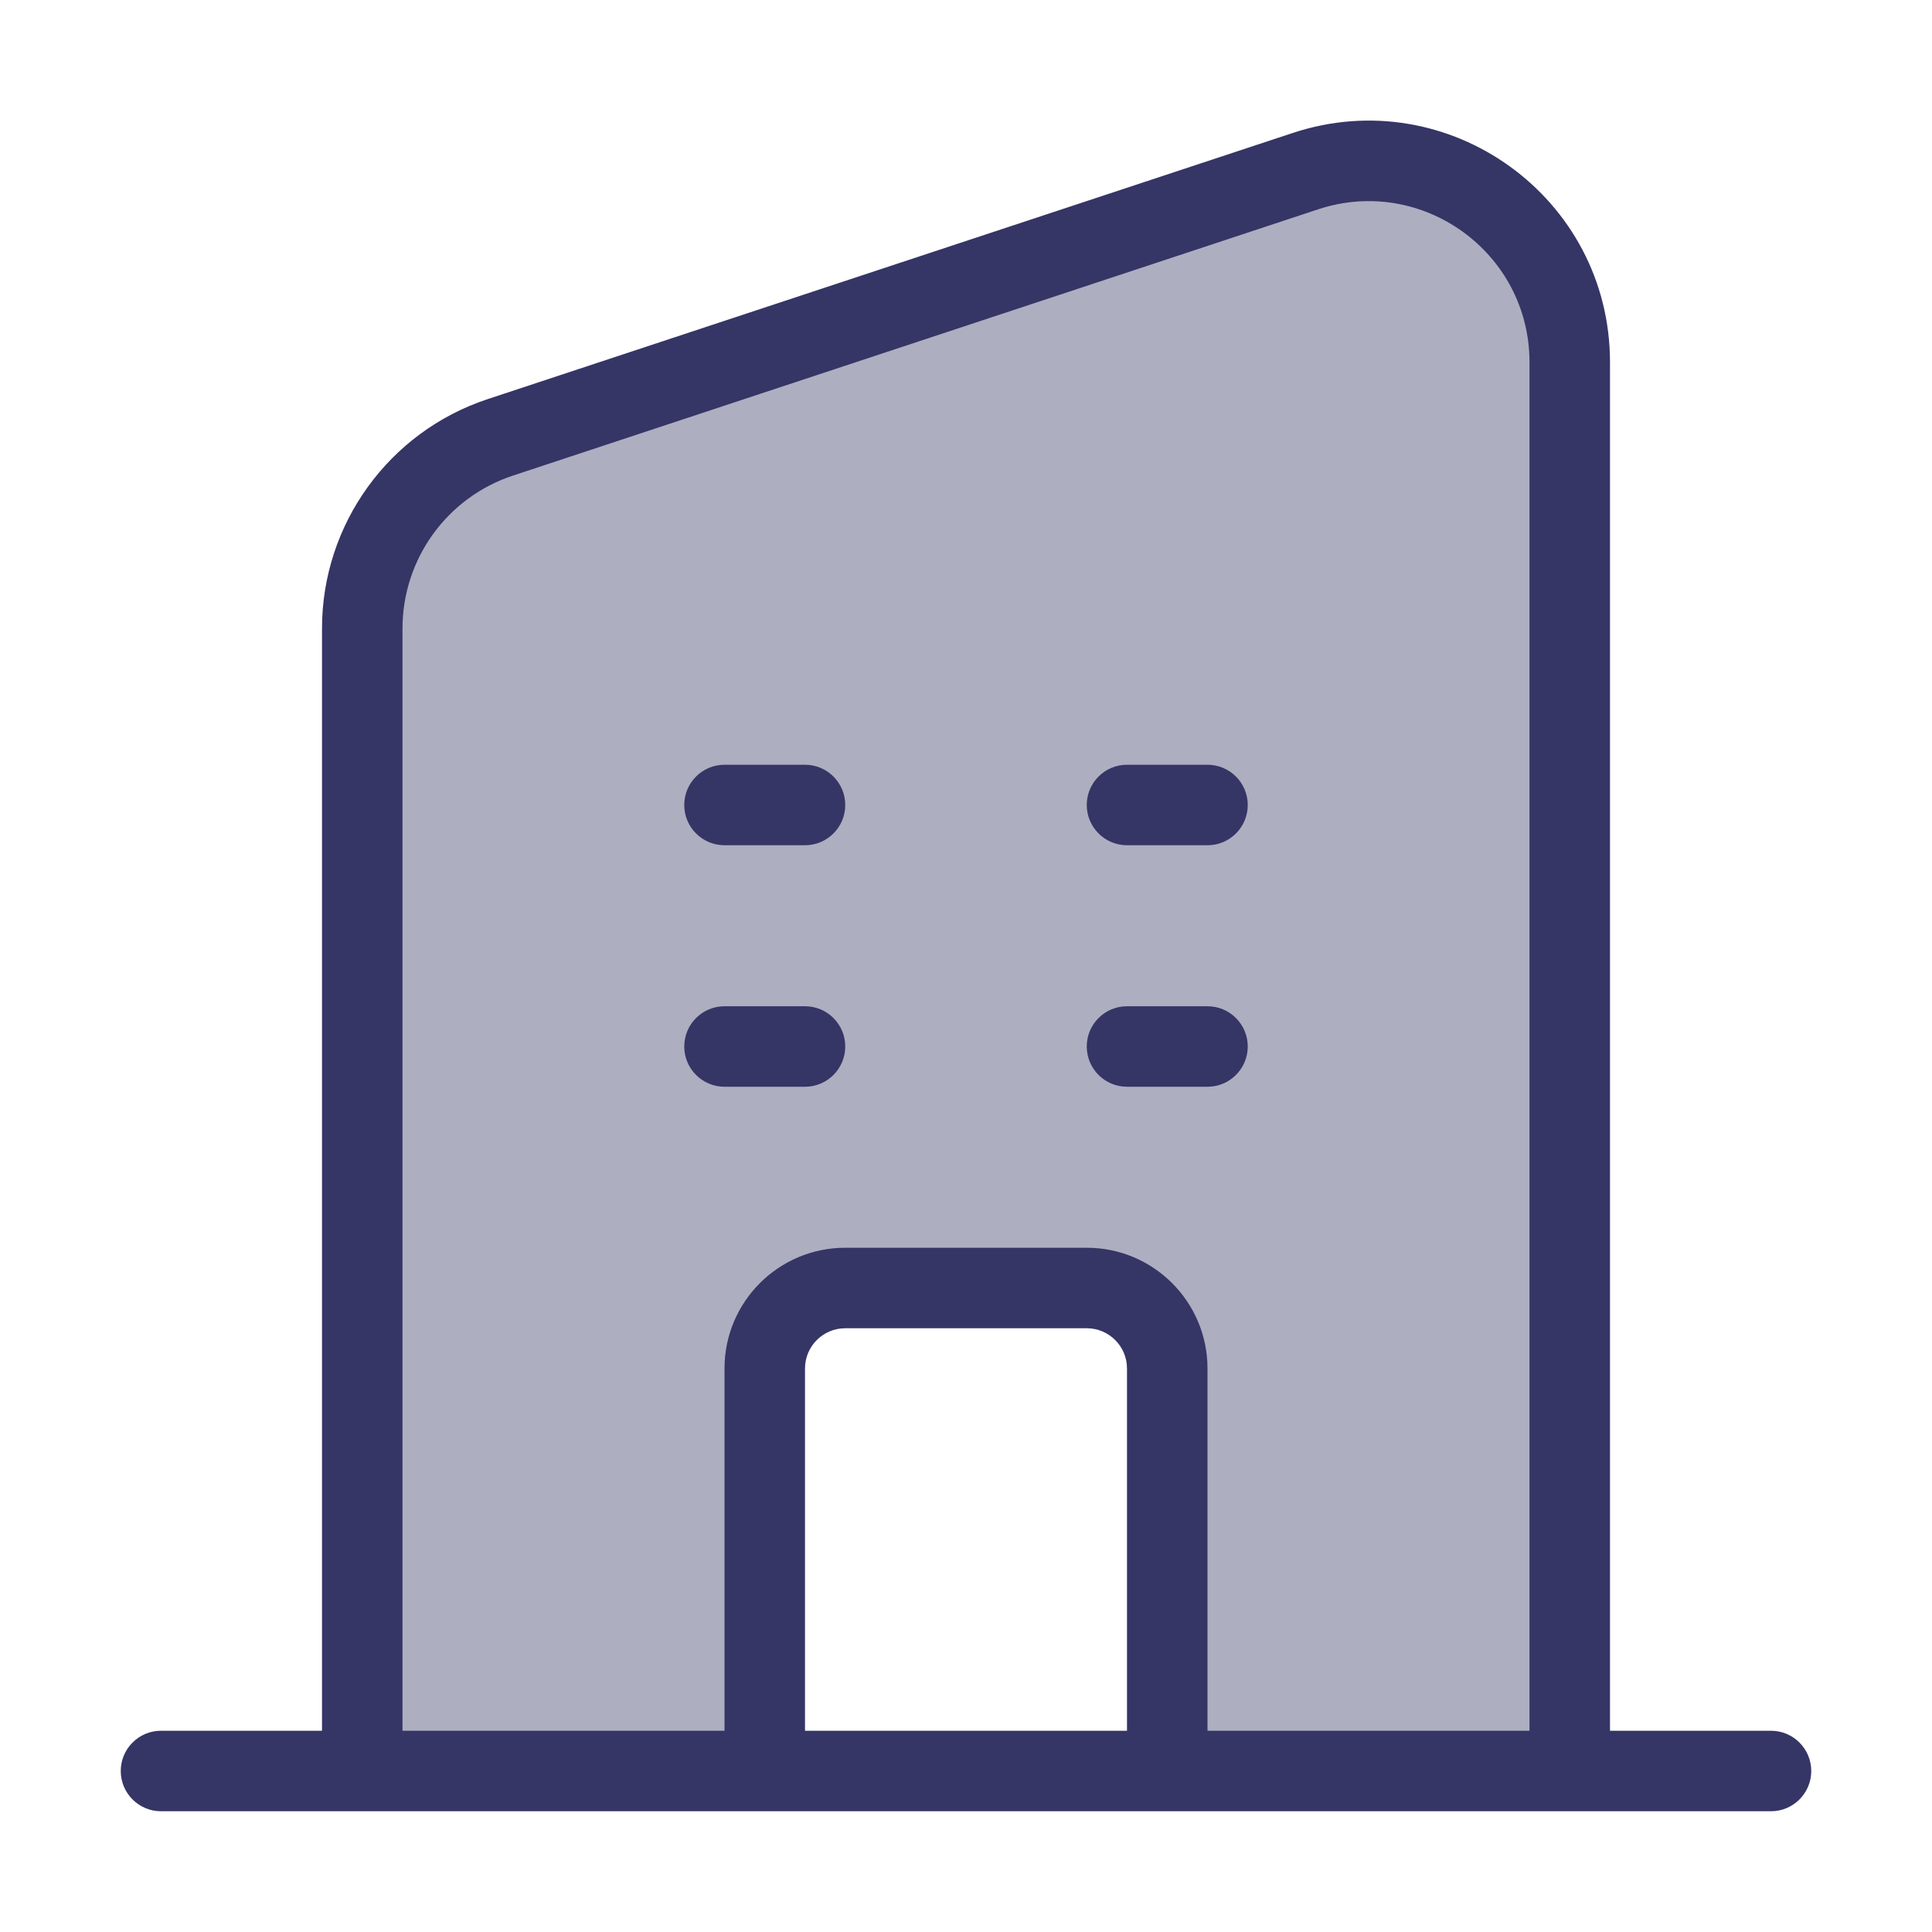 <svg width="24" height="24" viewBox="0 0 24 24" fill="none" xmlns="http://www.w3.org/2000/svg">
<path opacity="0.4" fill-rule="evenodd" clip-rule="evenodd" d="M19.5 22H4.5V7.806C4.5 6.728 5.191 5.771 6.215 5.433L16.215 2.126C17.833 1.591 19.5 2.796 19.5 4.5V22ZM14.5 17V22H9.5V17C9.5 16.448 9.948 16 10.5 16H13.5C14.052 16 14.5 16.448 14.5 17Z" fill="#353566"/>
<path d="M15.5 10C15.5 10.276 15.276 10.5 15 10.5H14C13.724 10.5 13.5 10.276 13.5 10C13.5 9.724 13.724 9.5 14 9.5H15C15.276 9.5 15.5 9.724 15.5 10Z" fill="#353566"/>
<path d="M15 13.5C15.276 13.5 15.5 13.276 15.5 13C15.5 12.724 15.276 12.5 15 12.5H14C13.724 12.5 13.5 12.724 13.5 13C13.5 13.276 13.724 13.5 14 13.5H15Z" fill="#353566"/>
<path d="M10.5 10C10.5 10.276 10.276 10.5 10 10.5H9C8.724 10.5 8.5 10.276 8.5 10C8.5 9.724 8.724 9.5 9 9.5H10C10.276 9.5 10.5 9.724 10.5 10Z" fill="#353566"/>
<path d="M10 13.5C10.276 13.5 10.5 13.276 10.5 13C10.5 12.724 10.276 12.5 10 12.5H9C8.724 12.5 8.5 12.724 8.5 13C8.5 13.276 8.724 13.5 9 13.5H10Z" fill="#353566"/>
<path fill-rule="evenodd" clip-rule="evenodd" d="M20 21.5V4.5C20 2.455 17.999 1.01 16.058 1.652L6.058 4.958C4.83 5.364 4 6.513 4 7.807V21.5H2C1.724 21.5 1.5 21.724 1.5 22C1.5 22.276 1.724 22.5 2 22.5H4.489C4.493 22.5 4.496 22.5 4.5 22.5H19.5C19.504 22.5 19.508 22.5 19.511 22.5H22C22.276 22.5 22.5 22.276 22.5 22C22.5 21.724 22.276 21.5 22 21.5H20ZM19 4.5C19 3.137 17.666 2.173 16.372 2.601L6.372 5.908C5.553 6.179 5 6.944 5 7.807V21.5H9V17C9 16.172 9.672 15.5 10.5 15.5H13.5C14.328 15.5 15 16.172 15 17V21.5H19V4.5ZM14 21.5V17C14 16.724 13.776 16.5 13.5 16.5H10.5C10.224 16.5 10 16.724 10 17V21.5H14Z" fill="#353566"/>
</svg>
